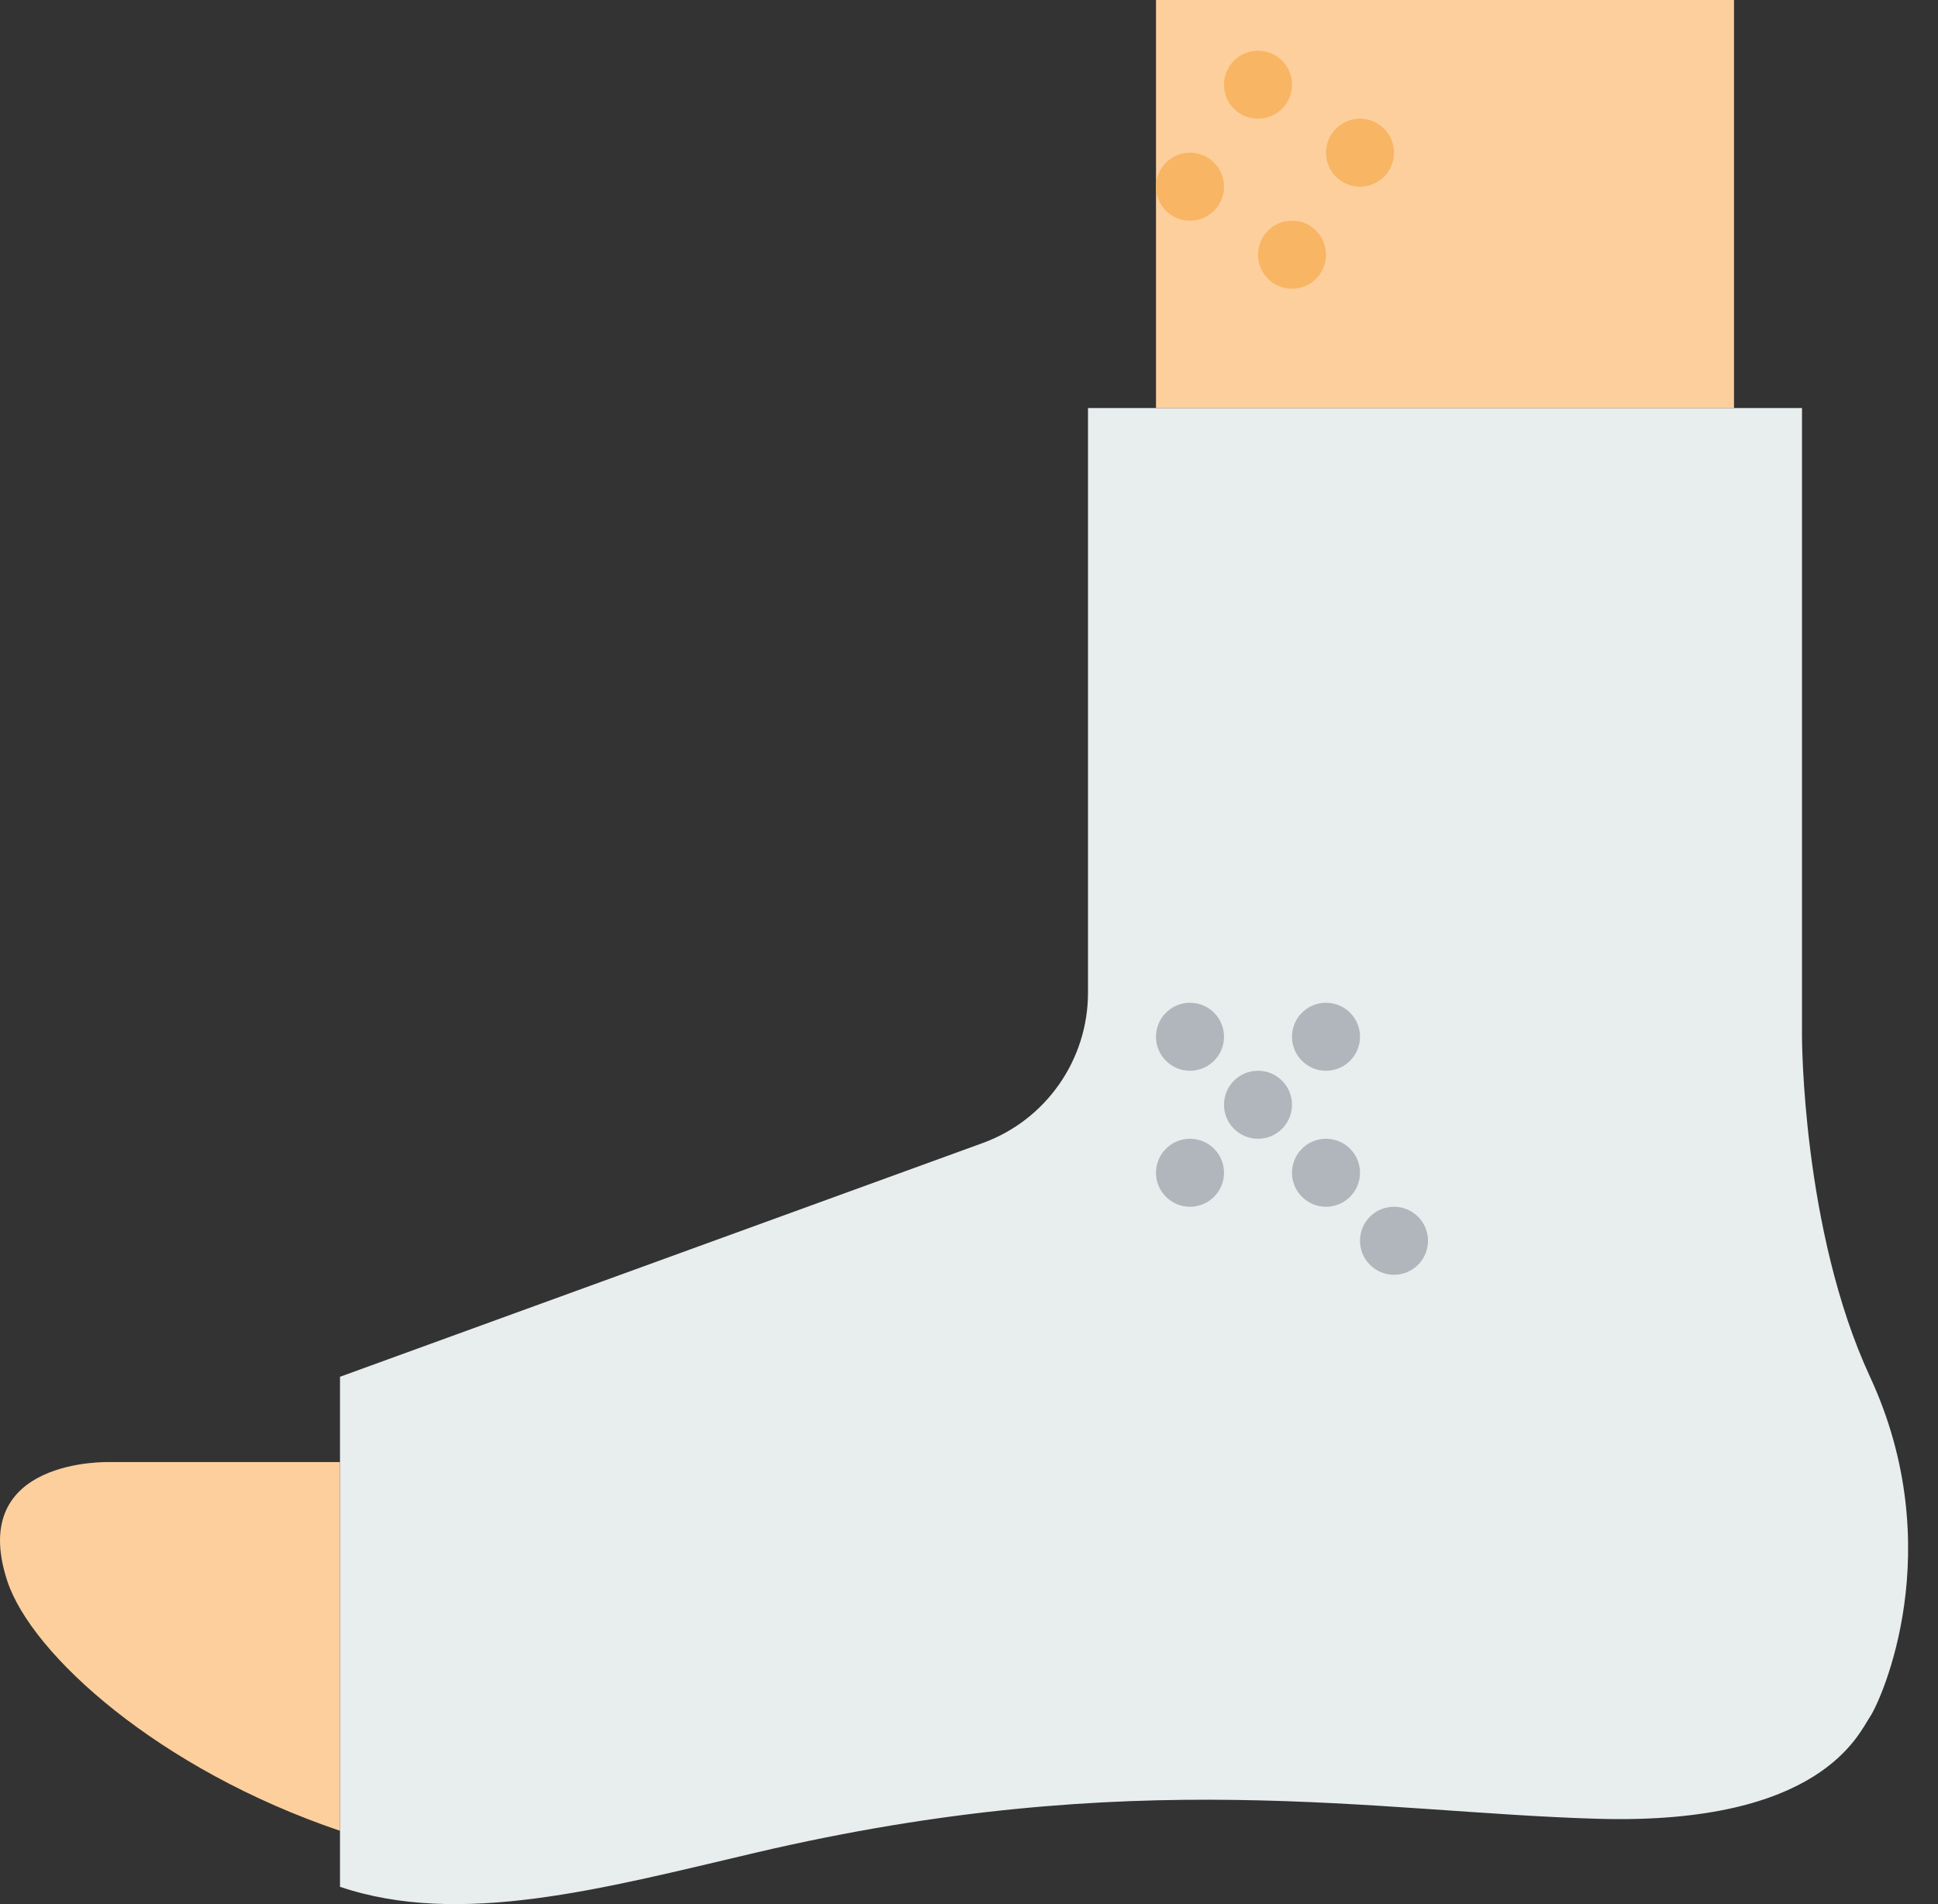 <?xml version="1.0" encoding="UTF-8" standalone="no"?>
<svg width="57px" height="56px" viewBox="0 0 57 56" version="1.1" xmlns="http://www.w3.org/2000/svg" xmlns:xlink="http://www.w3.org/1999/xlink" xmlns:sketch="http://www.bohemiancoding.com/sketch/ns">
    <rect x="0" y="0" width="57" height="56" fill="#333333" stroke="none"/>
    <!-- Generator: Sketch 3.2.2 (9983) - http://www.bohemiancoding.com/sketch -->
    <title>100 - Plastered Foot (Flat)</title>
    <desc>Created with Sketch.</desc>
    <defs></defs>
    <g id="Page-1" stroke="none" stroke-width="1" fill="none" fill-rule="evenodd" sketch:type="MSPage">
        <g id="100---Plastered-Foot-(Flat)" sketch:type="MSLayerGroup">
            <path d="M55,40.491 C53,36.178 53,30.491 53,30.491 L53,12 L32,12 L32,29.194 C32,31.173 30.762,32.941 28.902,33.617 L10,40.491 L10,55.491 C13.533,56.686 17.742,55.54 22.212,54.491 C33.399,51.866 40.437,53.303 47,53.491 C53.562,53.678 54.663,50.991 55,50.491 C55.337,49.991 57.345,45.547 55,40.491" id="Fill-861" fill="#E8EDEE" sketch:type="MSShapeGroup"></path>
            <path d="M10,43 L3.212,43 C3.212,43 -0.975,42.866 0.212,46.491 C0.925,48.667 4.692,52.048 10,53.844 L10,43" id="Fill-862" fill="#FCCF9D" sketch:type="MSShapeGroup"></path>
            <path d="M34,0 L51,0 L51,12 L34,12 L34,0 Z" id="Fill-863" fill="#FCCF9D" sketch:type="MSShapeGroup"></path>
            <path d="M36,30.491 C36,31.043 35.552,31.491 35,31.491 C34.448,31.491 34,31.043 34,30.491 C34,29.938 34.448,29.491 35,29.491 C35.552,29.491 36,29.938 36,30.491" id="Fill-864" fill="#B0B6BB" sketch:type="MSShapeGroup"></path>
            <path d="M40,30.491 C40,31.043 39.552,31.491 39,31.491 C38.448,31.491 38,31.043 38,30.491 C38,29.938 38.448,29.491 39,29.491 C39.552,29.491 40,29.938 40,30.491" id="Fill-865" fill="#B0B6BB" sketch:type="MSShapeGroup"></path>
            <path d="M38,2.491 C38,3.043 37.552,3.491 37,3.491 C36.448,3.491 36,3.043 36,2.491 C36,1.938 36.448,1.491 37,1.491 C37.552,1.491 38,1.938 38,2.491" id="Fill-866" fill="#F8B563" sketch:type="MSShapeGroup"></path>
            <path d="M41,4.491 C41,5.043 40.552,5.491 40,5.491 C39.448,5.491 39,5.043 39,4.491 C39,3.938 39.448,3.491 40,3.491 C40.552,3.491 41,3.938 41,4.491" id="Fill-867" fill="#F8B563" sketch:type="MSShapeGroup"></path>
            <path d="M39,7.491 C39,8.043 38.552,8.491 38,8.491 C37.448,8.491 37,8.043 37,7.491 C37,6.938 37.448,6.491 38,6.491 C38.552,6.491 39,6.938 39,7.491" id="Fill-868" fill="#F8B563" sketch:type="MSShapeGroup"></path>
            <path d="M36,5.491 C36,6.043 35.552,6.491 35,6.491 C34.448,6.491 34,6.043 34,5.491 C34,4.938 34.448,4.491 35,4.491 C35.552,4.491 36,4.938 36,5.491" id="Fill-869" fill="#F8B563" sketch:type="MSShapeGroup"></path>
            <path d="M36,34.491 C36,35.043 35.552,35.491 35,35.491 C34.448,35.491 34,35.043 34,34.491 C34,33.938 34.448,33.491 35,33.491 C35.552,33.491 36,33.938 36,34.491" id="Fill-870" fill="#B0B6BB" sketch:type="MSShapeGroup"></path>
            <path d="M38,32.491 C38,33.043 37.552,33.491 37,33.491 C36.448,33.491 36,33.043 36,32.491 C36,31.938 36.448,31.491 37,31.491 C37.552,31.491 38,31.938 38,32.491" id="Fill-871" fill="#B0B6BB" sketch:type="MSShapeGroup"></path>
            <path d="M40,34.491 C40,35.043 39.552,35.491 39,35.491 C38.448,35.491 38,35.043 38,34.491 C38,33.938 38.448,33.491 39,33.491 C39.552,33.491 40,33.938 40,34.491" id="Fill-872" fill="#B0B6BB" sketch:type="MSShapeGroup"></path>
            <path d="M42,36.491 C42,37.043 41.552,37.491 41,37.491 C40.448,37.491 40,37.043 40,36.491 C40,35.938 40.448,35.491 41,35.491 C41.552,35.491 42,35.938 42,36.491" id="Fill-873" fill="#B0B6BB" sketch:type="MSShapeGroup"></path>
        </g>
    </g>
</svg>